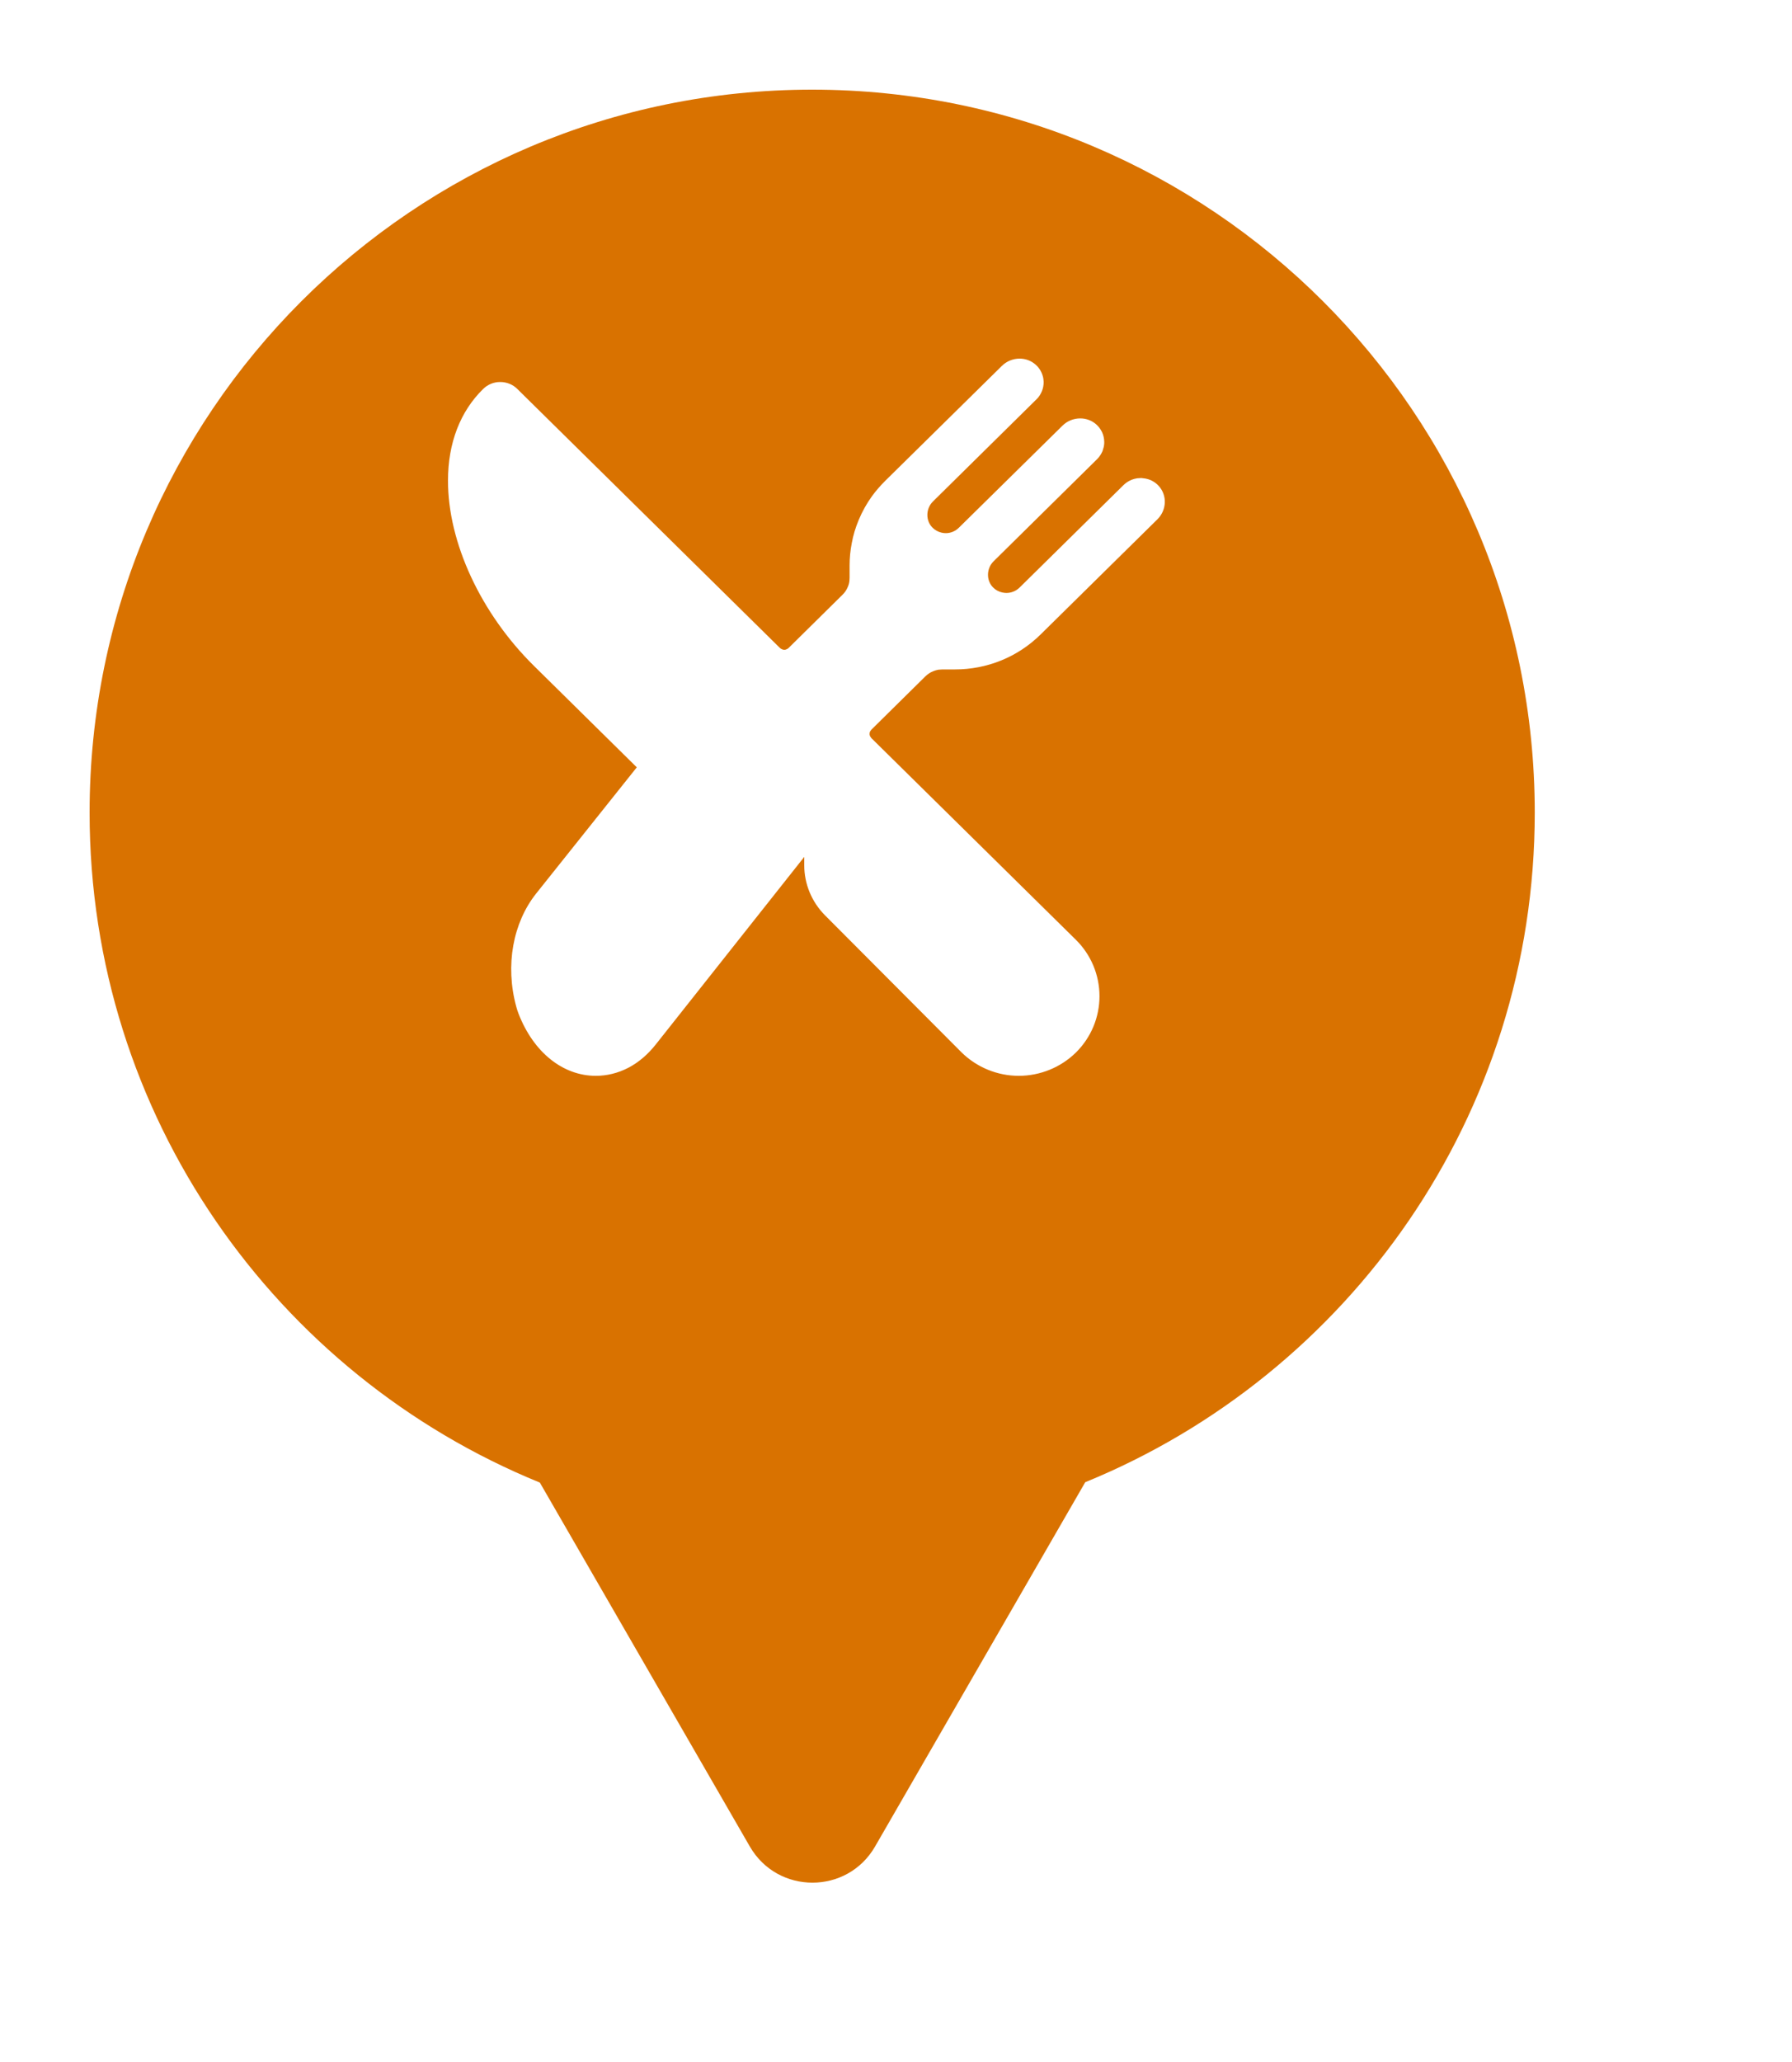 <svg xmlns="http://www.w3.org/2000/svg" viewBox="0 0 20 23" height="23" width="20"><title>restaurant.svg</title><rect fill="none" x="0" y="0" width="20" height="23"></rect><path fill="#d97200" transform="translate(1 1)" d="M16.129 8.064C16.129 11.44 14.055 14.331 11.112 15.533L8.766 19.597C8.455 20.134 7.68 20.134 7.369 19.597L5.025 15.537C2.078 14.336 0 11.443 0 8.064C0 3.611 3.61 0 8.064 0C12.519 0 16.129 3.611 16.129 8.064ZM9.658 6.467C9.836 6.467 10.012 6.433 10.176 6.366C10.341 6.299 10.489 6.2 10.615 6.076L11.917 4.793C12.021 4.691 12.029 4.526 11.932 4.42C11.92 4.406 11.906 4.395 11.892 4.384C11.877 4.373 11.86 4.364 11.844 4.356C11.825 4.348 11.806 4.342 11.785 4.338L11.737 4.332L11.691 4.335C11.671 4.338 11.65 4.344 11.631 4.351C11.597 4.365 11.565 4.385 11.54 4.41L10.379 5.554C10.34 5.592 10.287 5.614 10.232 5.614C10.218 5.614 10.203 5.612 10.188 5.609C10.149 5.601 10.113 5.582 10.085 5.554C10.004 5.474 10.009 5.339 10.09 5.26L11.245 4.121C11.271 4.095 11.291 4.064 11.305 4.031L11.312 4.008C11.321 3.981 11.325 3.954 11.324 3.926C11.323 3.889 11.315 3.854 11.3 3.821C11.284 3.788 11.263 3.759 11.235 3.734C11.187 3.691 11.123 3.667 11.057 3.667C10.981 3.667 10.91 3.696 10.857 3.749L9.702 4.886C9.663 4.925 9.61 4.947 9.556 4.947C9.539 4.947 9.522 4.945 9.507 4.941C9.47 4.932 9.436 4.914 9.408 4.886C9.328 4.807 9.332 4.672 9.413 4.593L10.568 3.454C10.595 3.428 10.614 3.398 10.628 3.364C10.642 3.331 10.648 3.295 10.648 3.259C10.646 3.239 10.645 3.22 10.64 3.202C10.636 3.185 10.63 3.169 10.623 3.154C10.608 3.121 10.586 3.092 10.559 3.068C10.51 3.024 10.446 3 10.38 3C10.305 3 10.233 3.03 10.181 3.082L8.879 4.364C8.826 4.417 8.777 4.473 8.733 4.533C8.674 4.615 8.624 4.703 8.585 4.797C8.549 4.882 8.522 4.97 8.506 5.06C8.49 5.142 8.482 5.225 8.482 5.308V5.445L8.48 5.48C8.478 5.503 8.471 5.526 8.462 5.547C8.454 5.565 8.445 5.583 8.434 5.598C8.425 5.611 8.414 5.623 8.403 5.634L7.801 6.228C7.795 6.234 7.787 6.239 7.779 6.242L7.765 6.247L7.753 6.248C7.744 6.248 7.735 6.246 7.728 6.242C7.719 6.239 7.712 6.234 7.705 6.228L4.774 3.339C4.725 3.289 4.655 3.261 4.584 3.261C4.513 3.26 4.444 3.288 4.393 3.338C4.137 3.588 4 3.941 4 4.359C3.998 5.05 4.366 5.843 4.96 6.428L6.107 7.559L4.982 8.969C4.727 9.291 4.635 9.765 4.762 10.229C4.769 10.255 4.777 10.281 4.787 10.306C4.957 10.745 5.288 11 5.649 11C5.774 11 5.897 10.97 6.013 10.91C6.128 10.85 6.231 10.761 6.319 10.65L7.976 8.558V8.651C7.976 8.861 8.06 9.062 8.209 9.211L9.731 10.738C9.902 10.906 10.132 11 10.37 11C10.609 11 10.839 10.906 11.008 10.74C11.177 10.573 11.271 10.347 11.271 10.112C11.271 9.876 11.177 9.65 11.008 9.483L8.725 7.233L8.71 7.211C8.707 7.203 8.705 7.195 8.705 7.186C8.705 7.177 8.707 7.168 8.71 7.16L8.725 7.139L9.327 6.545C9.353 6.52 9.382 6.5 9.415 6.487C9.434 6.479 9.453 6.474 9.473 6.47L9.519 6.467H9.658Z"></path></svg>